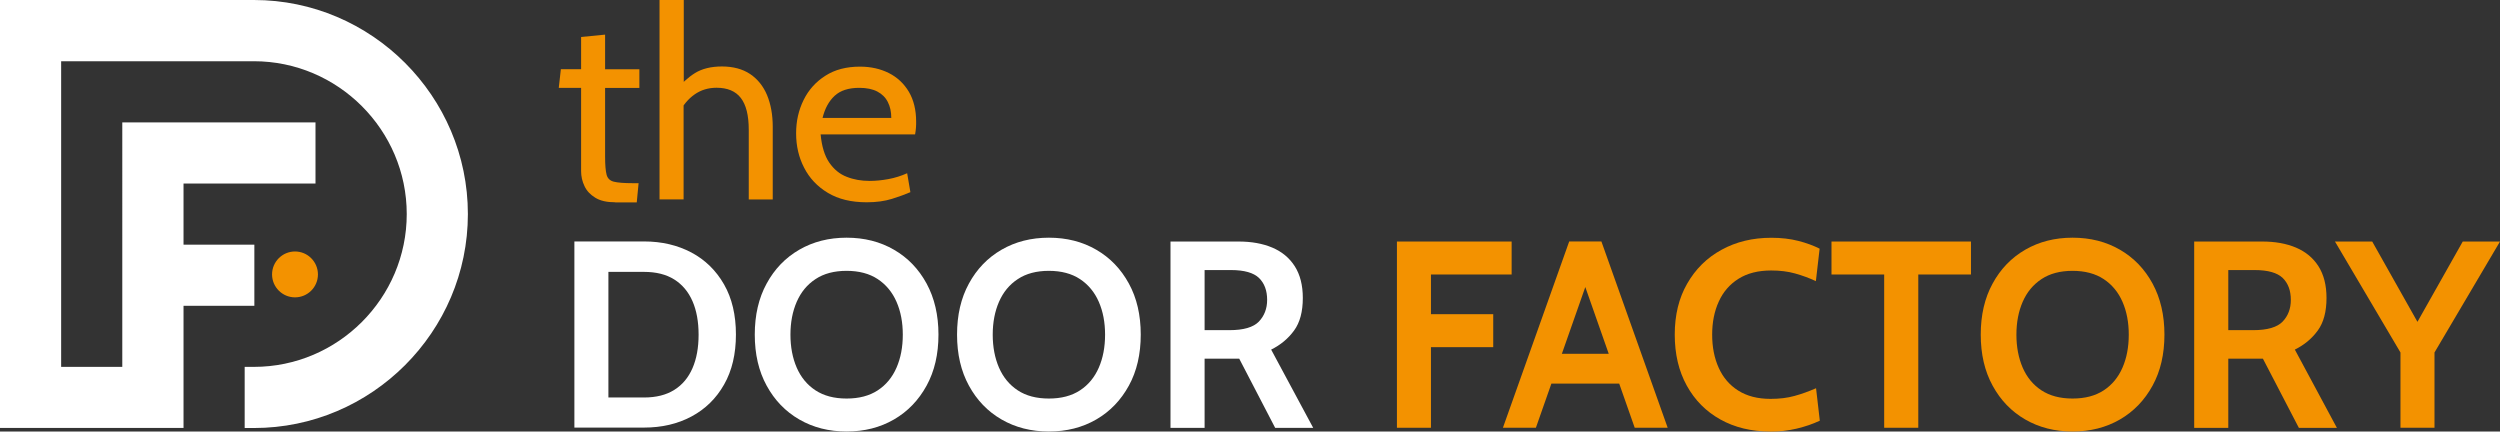<?xml version="1.0" encoding="UTF-8"?><svg id="Layer_2" xmlns="http://www.w3.org/2000/svg" xmlns:xlink="http://www.w3.org/1999/xlink" viewBox="0 0 286.61 49.47"><rect x="0" y="0" width="286.61" height="49.47" fill="#333333" stroke="none"/><defs><clipPath id="clippath"><rect width="286.61" height="49.47" style="fill:none;"/></clipPath><clipPath id="clippath-1"><rect x="-28.35" y="-31.91" width="1133.86" height="113.28" style="fill:none;"/></clipPath><clipPath id="clippath-2"><rect x="-28.35" y="-60.25" width="1133.86" height="4251.97" style="fill:none;"/></clipPath><clipPath id="clippath-3"><rect x="-28.33" y="-60.26" width="1133.85" height="4251.96" style="fill:none;"/></clipPath></defs><g id="Layer_1-2"><g style="clip-path:url(#clippath);"><g style="clip-path:url(#clippath-1);"><g style="clip-path:url(#clippath-2);"><g style="clip-path:url(#clippath-3);"><path d="M14.02,14.03h22.15v7.01h-15.13v7.01h8.12v7.01h-8.12v14H0V0h29.11C42.6,0,53.64,11.04,53.64,24.54s-11.04,24.53-24.53,24.53h-1.06v-7.01h1.06c9.64,0,17.52-7.88,17.52-17.52S38.74,7.02,29.11,7.02H7.01v35.04h7.01V14.03" style="fill:#fff; fill-rule:evenodd;"/><path d="M70.52,23.19c-.95,0-1.7-.17-2.27-.52-.57-.35-.99-.79-1.24-1.33-.26-.54-.39-1.12-.39-1.72v-9.55h-2.56l.24-2.14h2.32v-3.69l2.75-.27v3.97h3.93v2.14h-3.93v7.87c0,.96.06,1.65.17,2.07.11.43.39.7.83.81.44.11,1.16.17,2.14.17h.7l-.21,2.2h-2.47" style="fill:#f39200;"/><path d="M75.61,22.88V0h2.78v10.52l-.98-.06c.7-.88,1.46-1.58,2.26-2.08.81-.5,1.84-.76,3.1-.76s2.37.29,3.23.87c.86.58,1.51,1.39,1.94,2.42.43,1.04.65,2.25.65,3.63v8.33h-2.75v-7.99c0-1.65-.3-2.86-.91-3.65-.6-.78-1.53-1.17-2.78-1.17-.94,0-1.78.25-2.51.76-.73.51-1.3,1.19-1.73,2.04l.46-1.68v11.68h-2.78" style="fill:#f39200;"/><path d="M99.35,23.19c-1.76,0-3.24-.36-4.44-1.08-1.2-.72-2.11-1.68-2.72-2.88-.62-1.19-.92-2.51-.92-3.94s.29-2.67.86-3.83c.57-1.16,1.41-2.09,2.5-2.78,1.09-.7,2.41-1.04,3.96-1.04,1.24,0,2.35.25,3.32.74.97.49,1.73,1.21,2.29,2.15.55.94.83,2.08.83,3.42,0,.21,0,.44-.02.69-.02.25-.05.51-.1.77h-10.83c.13,1.38.46,2.46.99,3.23.53.77,1.19,1.32,2,1.63.8.32,1.68.47,2.62.47.69,0,1.41-.07,2.17-.21.75-.14,1.47-.37,2.14-.67l.37,2.17c-.58.25-1.29.51-2.12.77-.84.26-1.79.39-2.88.39M94.31,13.52h7.87c0-.7-.13-1.31-.4-1.83-.26-.52-.67-.92-1.21-1.2-.54-.28-1.23-.42-2.06-.42-1.22,0-2.16.3-2.82.91s-1.12,1.45-1.39,2.54Z" style="fill:#f39200;"/><path d="M65.85,49.04v-21.36h7.99c2.03,0,3.84.43,5.43,1.27,1.59.85,2.83,2.07,3.74,3.66.91,1.59,1.36,3.51,1.36,5.74s-.45,4.15-1.36,5.74c-.9,1.59-2.15,2.81-3.74,3.66-1.59.85-3.4,1.27-5.43,1.27h-7.99M69.75,45.57h4.09c1.38,0,2.54-.29,3.46-.87.93-.58,1.62-1.41,2.09-2.49.47-1.08.7-2.36.7-3.84s-.23-2.77-.7-3.84c-.47-1.08-1.17-1.91-2.09-2.49-.92-.58-2.08-.87-3.46-.87h-4.09v14.4Z" style="fill:#fff;"/><path d="M97.06,49.47c-2.03,0-3.84-.46-5.43-1.38-1.59-.92-2.83-2.21-3.74-3.88-.91-1.66-1.36-3.61-1.36-5.85s.45-4.19,1.36-5.85c.9-1.66,2.15-2.96,3.74-3.88,1.59-.92,3.4-1.38,5.43-1.38s3.84.46,5.43,1.38c1.59.92,2.83,2.21,3.74,3.88.9,1.66,1.36,3.61,1.36,5.85s-.45,4.19-1.36,5.85c-.91,1.66-2.15,2.96-3.74,3.88-1.59.92-3.4,1.38-5.43,1.38M97.06,45.69c1.42,0,2.61-.31,3.57-.94.96-.63,1.67-1.5,2.15-2.6.48-1.1.72-2.36.72-3.78s-.24-2.67-.72-3.77c-.48-1.1-1.2-1.97-2.15-2.6-.95-.63-2.15-.95-3.57-.95s-2.61.31-3.57.95c-.96.63-1.67,1.5-2.15,2.6-.48,1.1-.72,2.36-.72,3.77s.24,2.67.72,3.78c.48,1.1,1.19,1.97,2.15,2.6.96.63,2.15.94,3.57.94Z" style="fill:#fff;"/><path d="M120.25,49.47c-2.03,0-3.84-.46-5.43-1.38s-2.83-2.21-3.74-3.88c-.91-1.66-1.36-3.61-1.36-5.85s.45-4.19,1.36-5.85c.9-1.66,2.15-2.96,3.74-3.88,1.59-.92,3.4-1.38,5.43-1.38s3.84.46,5.43,1.38c1.59.92,2.83,2.21,3.74,3.88.91,1.66,1.36,3.61,1.36,5.85s-.45,4.19-1.36,5.85c-.91,1.66-2.15,2.96-3.74,3.88-1.59.92-3.4,1.38-5.43,1.38M120.25,45.69c1.42,0,2.61-.31,3.57-.94.96-.63,1.67-1.5,2.15-2.6.48-1.1.72-2.36.72-3.78s-.24-2.67-.72-3.77c-.48-1.1-1.2-1.97-2.15-2.6s-2.15-.95-3.57-.95-2.61.31-3.57.95c-.96.63-1.67,1.5-2.15,2.6-.48,1.1-.72,2.36-.72,3.77s.24,2.67.72,3.78c.48,1.1,1.19,1.97,2.15,2.6.95.63,2.15.94,3.57.94Z" style="fill:#fff;"/><path d="M134.19,49.04v-21.35h7.81c1.47,0,2.76.23,3.87.7,1.1.47,1.96,1.18,2.57,2.14.61.96.92,2.17.92,3.63,0,1.57-.33,2.81-1,3.73-.67.92-1.54,1.65-2.63,2.19l4.82,8.97h-4.36l-4.12-7.93h-3.97v7.93h-3.91M138.09,37.85h2.87c1.61,0,2.73-.33,3.36-.98.63-.66.95-1.49.95-2.49,0-1.07-.31-1.9-.93-2.51-.62-.6-1.69-.91-3.22-.91h-3.02v6.89Z" style="fill:#fff;"/><polyline points="160.15 49.04 160.15 27.69 173.3 27.69 173.3 31.47 164.05 31.47 164.05 36.02 171.19 36.02 171.19 39.8 164.05 39.8 164.05 49.04 160.15 49.04" style="fill:#f39200;"/><path d="M181.23,31.5h1.01l-6.16,17.54h-3.78l7.6-21.36h3.69l7.6,21.36h-3.78l-6.16-17.54M186.2,43.98h-8.94v-3.42h8.94v3.42Z" style="fill:#f39200;"/><path d="M202.95,49.47c-2.17,0-4.07-.46-5.72-1.38-1.65-.92-2.93-2.21-3.85-3.88-.92-1.66-1.38-3.61-1.38-5.85s.47-4.19,1.43-5.85c.95-1.66,2.26-2.96,3.93-3.87,1.67-.92,3.57-1.38,5.72-1.38,1.13,0,2.16.12,3.1.36.93.24,1.74.54,2.43.89l-.43,3.72c-.77-.36-1.57-.65-2.39-.88-.82-.23-1.73-.34-2.74-.34-1.49,0-2.74.32-3.74.95-1,.63-1.76,1.5-2.26,2.61-.51,1.11-.76,2.37-.76,3.8s.25,2.69.75,3.8c.5,1.11,1.24,1.98,2.24,2.61s2.22.95,3.7.95c1.03,0,1.95-.11,2.76-.34.81-.22,1.63-.52,2.46-.88l.43,3.72c-.8.38-1.69.68-2.65.91-.96.23-1.96.34-3,.34" style="fill:#f39200;"/><polyline points="216.01 49.04 216.01 31.47 209.97 31.47 209.97 27.69 225.96 27.69 225.96 31.47 219.92 31.47 219.92 49.04 216.01 49.04" style="fill:#f39200;"/><path d="M237.61,49.47c-2.03,0-3.84-.46-5.43-1.38-1.59-.92-2.83-2.21-3.74-3.88-.91-1.66-1.36-3.61-1.36-5.85s.45-4.19,1.36-5.85c.9-1.66,2.15-2.96,3.74-3.88,1.59-.92,3.4-1.38,5.43-1.38s3.84.46,5.43,1.38c1.59.92,2.83,2.21,3.74,3.88.9,1.66,1.36,3.61,1.36,5.85s-.45,4.19-1.36,5.85c-.91,1.66-2.15,2.96-3.74,3.88-1.59.92-3.4,1.38-5.43,1.38M237.61,45.69c1.42,0,2.61-.31,3.57-.94.96-.63,1.67-1.5,2.15-2.6.48-1.1.72-2.36.72-3.78s-.24-2.67-.72-3.77c-.48-1.1-1.2-1.97-2.15-2.6-.95-.63-2.15-.95-3.57-.95s-2.61.31-3.57.95-1.67,1.5-2.15,2.6c-.48,1.1-.72,2.36-.72,3.77s.24,2.67.72,3.78c.48,1.1,1.19,1.97,2.15,2.6.96.63,2.15.94,3.57.94Z" style="fill:#f39200;"/><path d="M251.55,49.04v-21.35h7.81c1.47,0,2.76.23,3.87.7,1.1.47,1.96,1.18,2.57,2.14.61.96.92,2.17.92,3.63,0,1.57-.33,2.81-1,3.73-.67.92-1.54,1.65-2.63,2.19l4.82,8.97h-4.36l-4.12-7.93h-3.97v7.93h-3.91M255.46,37.85h2.87c1.61,0,2.73-.33,3.36-.98.63-.66.94-1.49.94-2.49,0-1.07-.31-1.9-.93-2.51-.62-.6-1.69-.91-3.22-.91h-3.02v6.89Z" style="fill:#f39200;"/><polyline points="275.2 49.04 275.2 40.41 267.69 27.69 271.96 27.69 278.06 38.52 276.23 38.52 282.34 27.69 286.61 27.69 279.1 40.41 279.1 49.04 275.2 49.04" style="fill:#f39200;"/><path d="M36.45,31.46c0,1.46-1.18,2.63-2.63,2.63s-2.63-1.18-2.63-2.63,1.18-2.63,2.63-2.63,2.63,1.18,2.63,2.63" style="fill:#f39200;"/></g></g></g></g></g></svg>